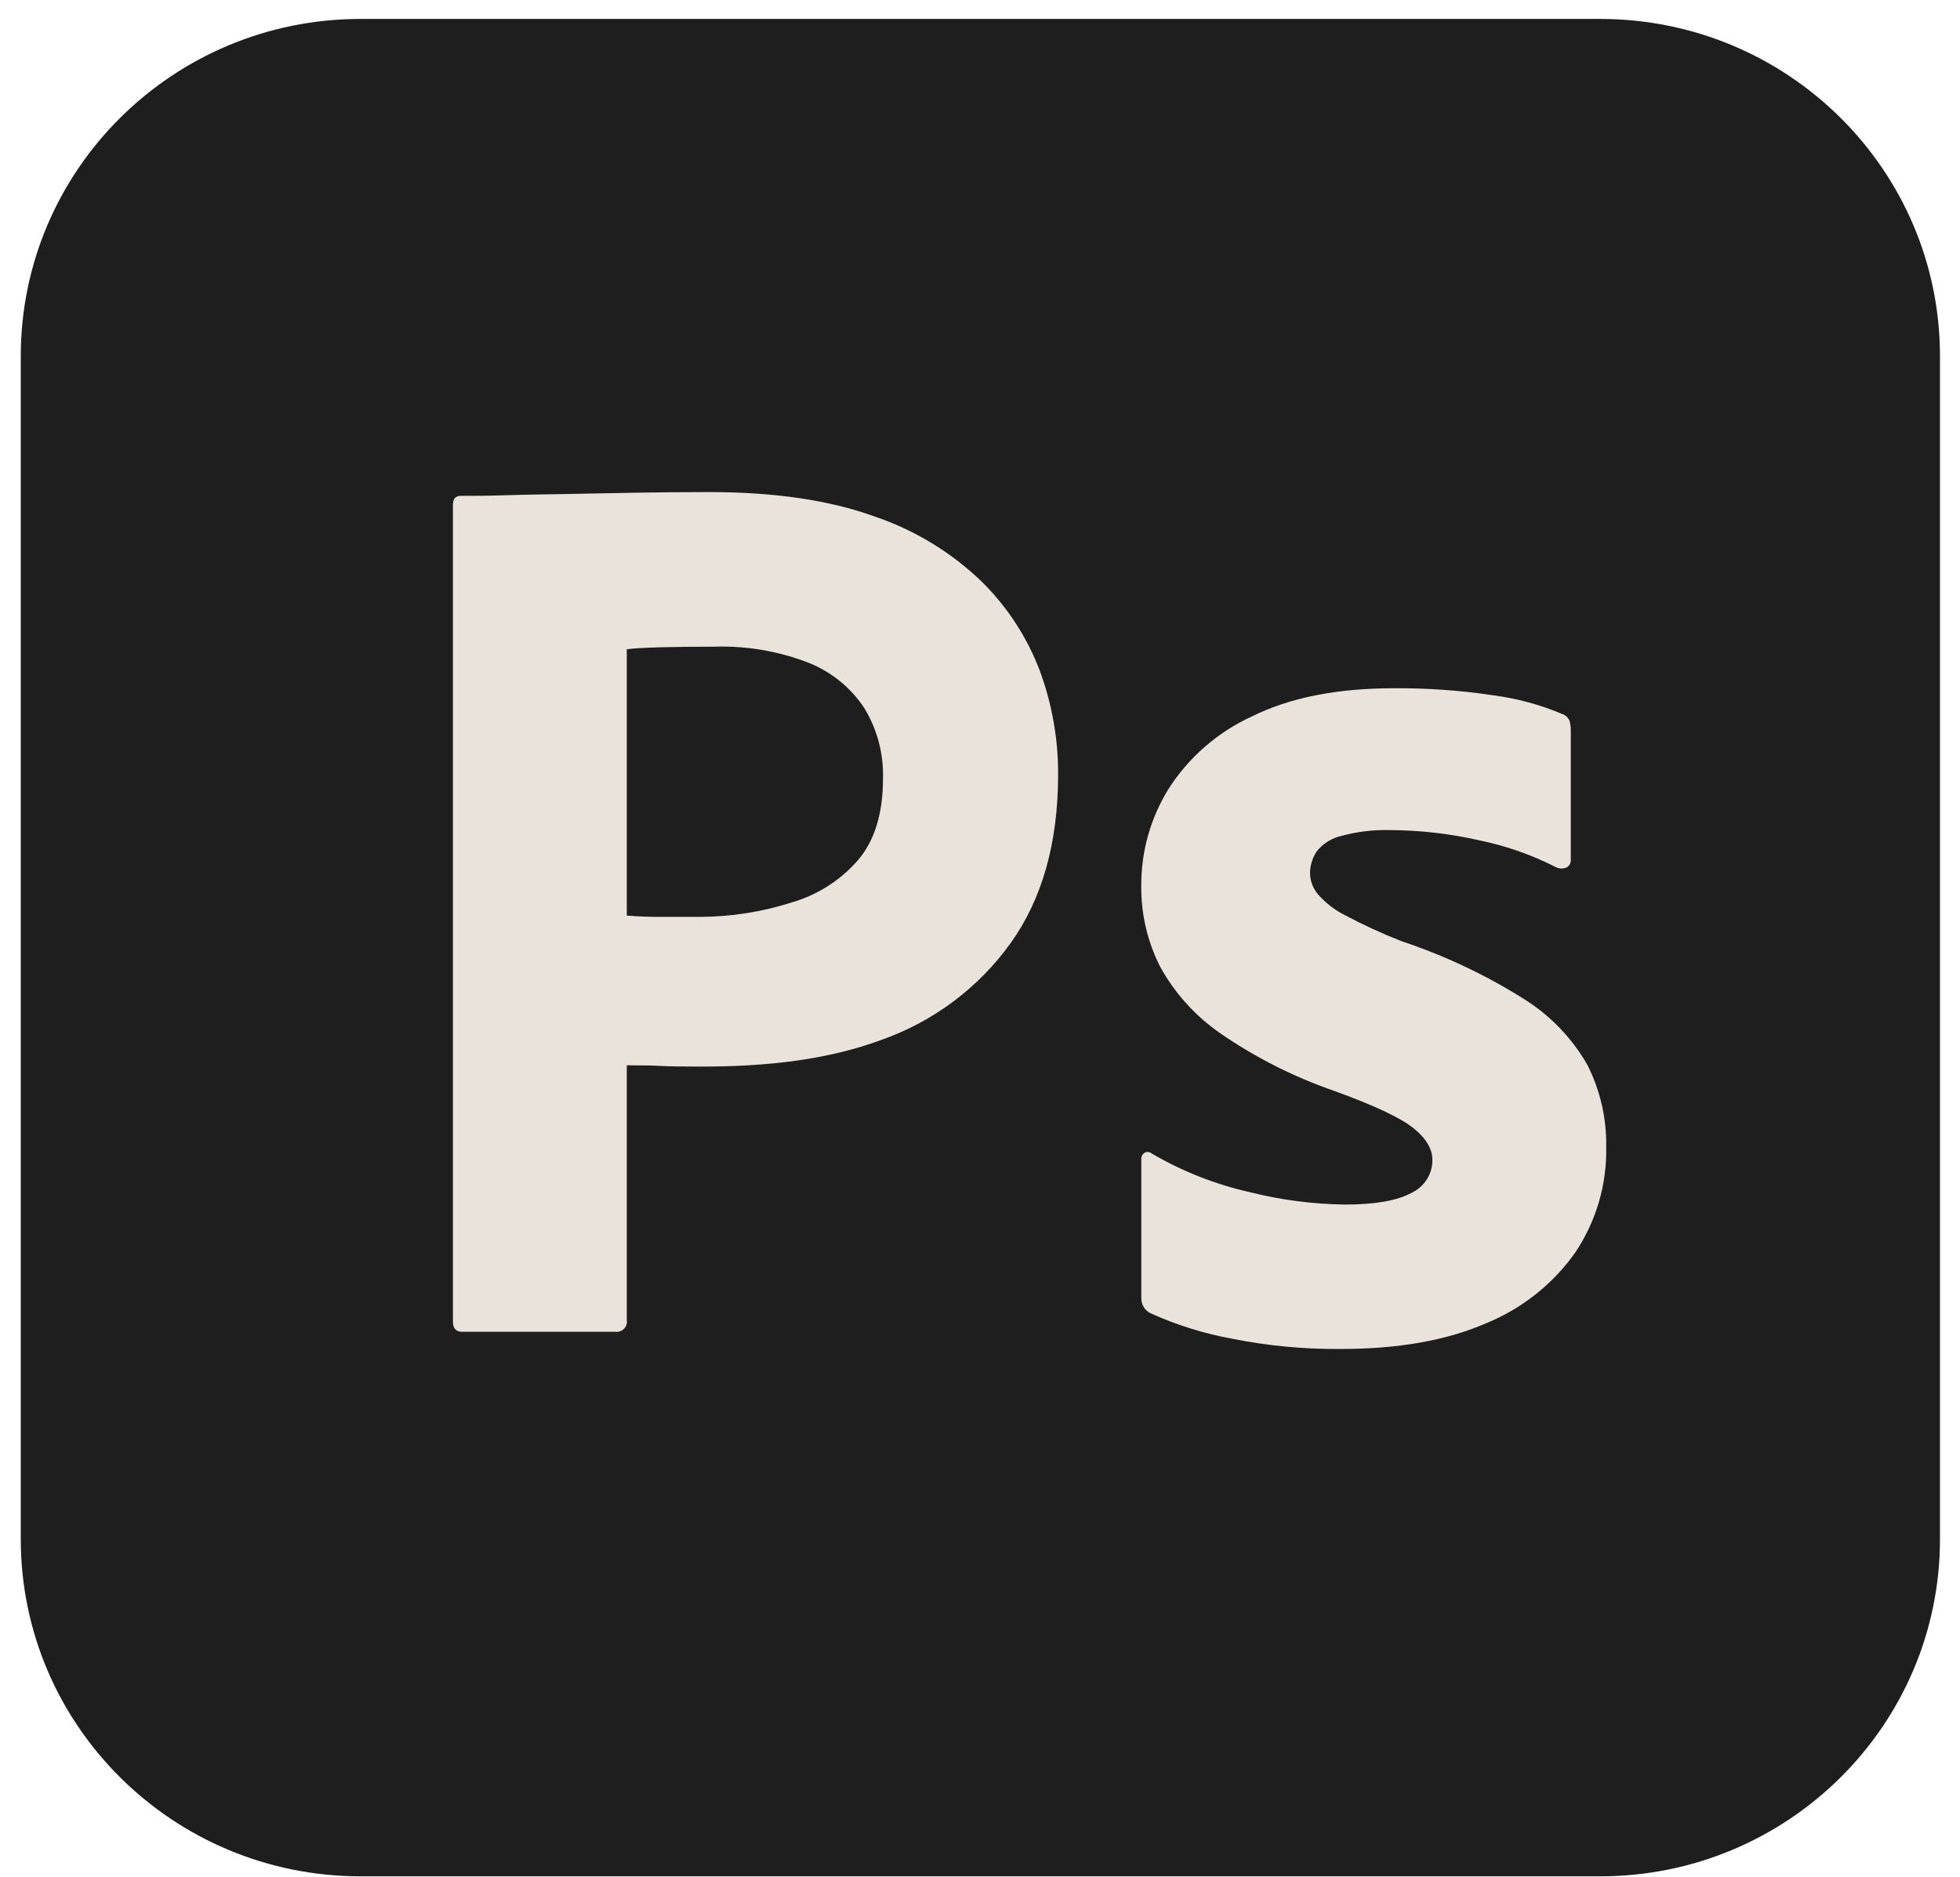 <svg width="47" height="45" viewBox="0 0 47 45" fill="none" xmlns="http://www.w3.org/2000/svg">
<g style="mix-blend-mode:luminosity" clip-path="url(#clip0_2011_424)">
<path d="M38.371 0.454H8.647C4.146 0.454 0.498 4.075 0.498 8.542V36.903C0.498 41.37 4.146 44.991 8.647 44.991H38.371C42.871 44.991 46.52 41.37 46.52 36.903V8.542C46.52 4.075 42.871 0.454 38.371 0.454Z" fill="#1E1E1E"/>
<path d="M10.861 31.686V12.105C10.861 11.963 10.922 11.89 11.047 11.89C11.375 11.89 11.676 11.89 12.126 11.875C12.575 11.86 13.067 11.855 13.592 11.845L15.26 11.814C15.846 11.804 16.427 11.799 17.003 11.799C18.568 11.799 19.887 11.992 20.96 12.38C21.926 12.705 22.806 13.239 23.538 13.943C24.158 14.554 24.637 15.291 24.942 16.104C25.231 16.896 25.377 17.732 25.373 18.573C25.373 20.209 24.992 21.557 24.231 22.619C23.464 23.685 22.387 24.492 21.144 24.932C19.847 25.412 18.405 25.575 16.821 25.575C16.371 25.575 16.049 25.57 15.864 25.56C15.679 25.549 15.401 25.544 15.03 25.544V31.658C15.035 31.689 15.034 31.722 15.025 31.753C15.018 31.784 15.003 31.813 14.984 31.839C14.965 31.864 14.94 31.886 14.912 31.902C14.885 31.919 14.854 31.929 14.822 31.934C14.799 31.937 14.775 31.937 14.753 31.934H11.077C10.93 31.931 10.861 31.85 10.861 31.686ZM15.03 15.568V21.954C15.298 21.975 15.545 21.985 15.771 21.985H16.79C17.54 21.982 18.285 21.864 18.998 21.635C19.61 21.455 20.156 21.105 20.573 20.626C20.974 20.157 21.174 19.502 21.174 18.663C21.19 18.07 21.034 17.485 20.725 16.977C20.401 16.486 19.932 16.107 19.383 15.889C18.667 15.613 17.902 15.483 17.135 15.506C16.64 15.506 16.203 15.511 15.823 15.521C15.443 15.532 15.18 15.547 15.035 15.568H15.03Z" fill="#E9E3DC"/>
<path d="M37.31 20.793C36.73 20.497 36.112 20.28 35.473 20.15C34.769 19.989 34.05 19.907 33.327 19.904C32.937 19.894 32.547 19.94 32.17 20.043C31.93 20.095 31.716 20.231 31.567 20.425C31.467 20.581 31.413 20.762 31.414 20.947C31.419 21.126 31.484 21.298 31.599 21.437C31.779 21.646 32 21.818 32.247 21.942C32.687 22.176 33.141 22.385 33.605 22.567C34.641 22.911 35.632 23.379 36.554 23.961C37.182 24.355 37.701 24.897 38.067 25.539C38.374 26.148 38.529 26.822 38.516 27.503C38.535 28.401 38.276 29.283 37.775 30.032C37.239 30.791 36.494 31.381 35.63 31.732C34.691 32.141 33.532 32.346 32.153 32.346C31.277 32.354 30.403 32.272 29.545 32.1C28.868 31.977 28.21 31.771 27.584 31.487C27.517 31.453 27.46 31.4 27.422 31.335C27.384 31.27 27.365 31.195 27.368 31.119V27.811C27.364 27.778 27.369 27.745 27.383 27.716C27.396 27.686 27.418 27.66 27.445 27.642C27.472 27.627 27.502 27.62 27.532 27.623C27.563 27.626 27.592 27.638 27.615 27.657C28.354 28.09 29.157 28.405 29.995 28.592C30.732 28.776 31.489 28.873 32.249 28.883C32.968 28.883 33.498 28.791 33.839 28.607C33.992 28.537 34.122 28.425 34.212 28.284C34.303 28.142 34.35 27.978 34.348 27.811C34.348 27.545 34.194 27.289 33.885 27.044C33.576 26.799 32.948 26.504 32 26.16C31.031 25.826 30.111 25.362 29.268 24.781C28.665 24.365 28.168 23.815 27.817 23.175C27.512 22.571 27.358 21.904 27.367 21.229C27.364 20.416 27.589 19.618 28.016 18.924C28.501 18.162 29.198 17.555 30.023 17.177C30.929 16.728 32.06 16.503 33.419 16.503C34.215 16.497 35.01 16.553 35.797 16.671C36.366 16.744 36.923 16.894 37.452 17.117C37.493 17.129 37.532 17.151 37.564 17.18C37.596 17.209 37.621 17.246 37.637 17.286C37.658 17.361 37.668 17.438 37.667 17.516V20.611C37.67 20.647 37.663 20.683 37.647 20.715C37.631 20.747 37.607 20.775 37.577 20.795C37.536 20.815 37.49 20.826 37.444 20.825C37.397 20.825 37.352 20.814 37.31 20.793Z" fill="#E9E3DC"/>
</g>
<defs>
<clipPath id="clip0_2011_424">
<rect width="46.022" height="44.538" fill="white" transform="translate(0.498 0.454)"/>
</clipPath>
</defs>
</svg>
